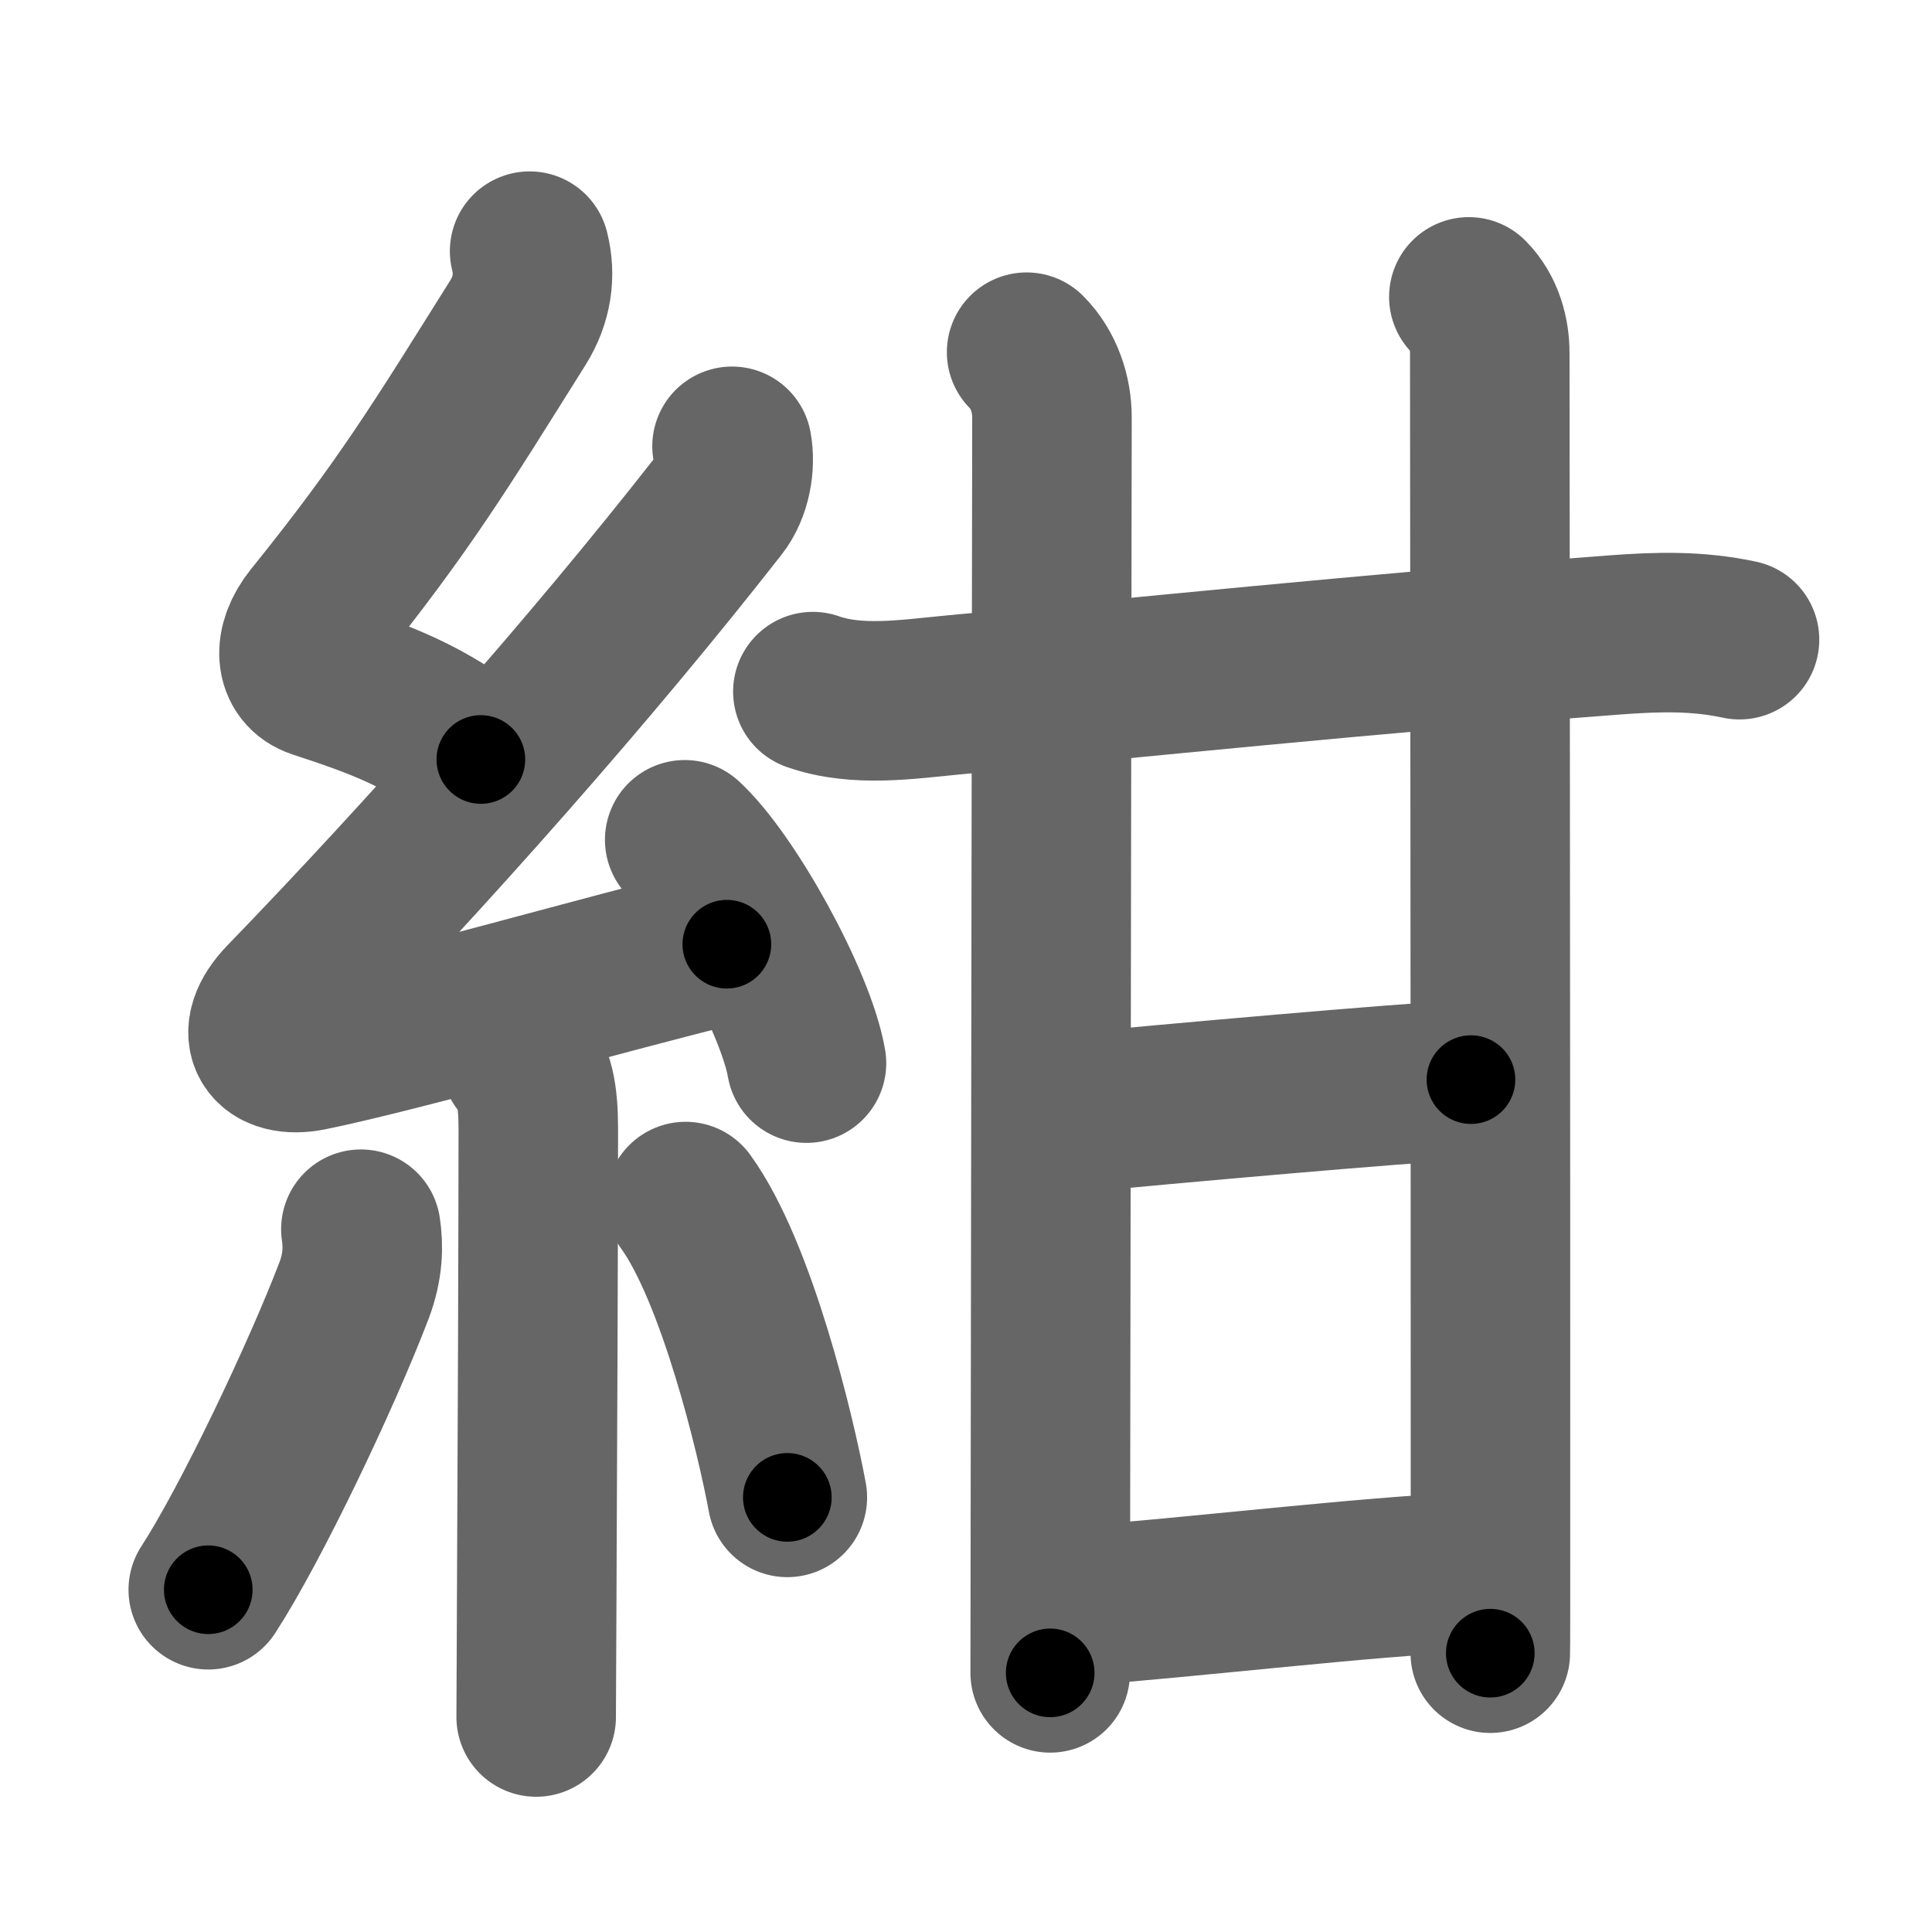 <svg xmlns="http://www.w3.org/2000/svg" width="109" height="109" viewBox="0 0 109 109" id="7d3a"><g fill="none" stroke="#666" stroke-width="9" stroke-linecap="round" stroke-linejoin="round"><g><g><path d="M29.88,14.17c0.34,1.34,0.16,2.73-0.67,4.05c-4.33,6.9-6.39,10.32-11.55,16.72c-1.15,1.43-1.03,2.93,0.25,3.35c3.65,1.2,6.13,2.11,9.22,4.56" /><path d="M41.3,25.18c0.2,1.07-0.05,2.45-0.75,3.34c-7.25,9.28-16.49,19.68-24.48,27.94c-1.83,1.89-0.82,3.29,1.4,2.84c5.15-1.04,17.12-4.49,23.54-6.03" /><path d="M38.63,47.38c2.43,2.22,6.27,9.14,6.87,12.6" /><path d="M29.39,59.87c0.75,0.75,0.98,1.88,0.98,3.84c0,5.73-0.05,18.69-0.09,26.54c-0.02,3.68-0.03,6.29-0.03,6.62" /><path d="M20.36,69.35c0.14,0.94,0.14,2.07-0.39,3.47c-1.84,4.81-5.78,13.1-8.22,16.87" /><path d="M38.68,67.79c2.87,3.95,5.08,13.11,5.74,16.69" /></g><g p4:phon="甘" xmlns:p4="http://kanjivg.tagaini.net"><g p4:part="1"><g><path d="M45.86,39.02c2.49,0.88,5.34,0.43,7.89,0.19c9.36-0.87,23.92-2.38,37.38-3.39c2.41-0.18,4.63-0.24,7.01,0.27" /><path d="M57.92,19.87c0.98,0.98,1.43,2.38,1.43,3.67c0,0.68-0.07,45.32-0.09,63.46c-0.01,4.2-0.01,6.96-0.01,7.38" /></g><path d="M82.87,16.75c0.88,0.88,1.18,2.12,1.18,3.17c0,0.66,0.05,47.24,0.04,65.83c0,4.47,0,7.32-0.01,7.52" /></g><path d="M60.01,62.84c6.24-0.59,18.74-1.71,22.98-1.93" /><g p4:part="2"><path d="M60.26,90.65c7.12-0.53,16.83-1.71,22.73-1.95" /></g></g></g></g><g fill="none" stroke="#000" stroke-width="5" stroke-linecap="round" stroke-linejoin="round"><g><g><path d="M29.88,14.17c0.34,1.34,0.16,2.73-0.67,4.05c-4.33,6.9-6.39,10.32-11.55,16.72c-1.15,1.43-1.03,2.93,0.25,3.35c3.65,1.2,6.13,2.11,9.22,4.56" stroke-dasharray="38.93" stroke-dashoffset="38.93"><animate id="0" attributeName="stroke-dashoffset" values="38.93;0" dur="0.39s" fill="freeze" begin="0s;7d3a.click" /></path><path d="M41.3,25.18c0.2,1.07-0.05,2.45-0.75,3.34c-7.25,9.28-16.49,19.68-24.48,27.94c-1.83,1.89-0.82,3.29,1.4,2.84c5.15-1.04,17.12-4.49,23.54-6.03" stroke-dasharray="70.01" stroke-dashoffset="70.01"><animate attributeName="stroke-dashoffset" values="70.01" fill="freeze" begin="7d3a.click" /><animate id="1" attributeName="stroke-dashoffset" values="70.01;0" dur="0.53s" fill="freeze" begin="0.end" /></path><path d="M38.63,47.38c2.43,2.22,6.27,9.14,6.87,12.6" stroke-dasharray="14.5" stroke-dashoffset="14.5"><animate attributeName="stroke-dashoffset" values="14.5" fill="freeze" begin="7d3a.click" /><animate id="2" attributeName="stroke-dashoffset" values="14.5;0" dur="0.14s" fill="freeze" begin="1.end" /></path><path d="M29.39,59.87c0.75,0.75,0.98,1.88,0.98,3.84c0,5.73-0.05,18.69-0.09,26.54c-0.02,3.68-0.03,6.29-0.03,6.62" stroke-dasharray="37.23" stroke-dashoffset="37.23"><animate attributeName="stroke-dashoffset" values="37.23" fill="freeze" begin="7d3a.click" /><animate id="3" attributeName="stroke-dashoffset" values="37.23;0" dur="0.37s" fill="freeze" begin="2.end" /></path><path d="M20.36,69.35c0.14,0.94,0.14,2.07-0.39,3.47c-1.84,4.81-5.78,13.1-8.22,16.87" stroke-dasharray="22.32" stroke-dashoffset="22.32"><animate attributeName="stroke-dashoffset" values="22.32" fill="freeze" begin="7d3a.click" /><animate id="4" attributeName="stroke-dashoffset" values="22.32;0" dur="0.22s" fill="freeze" begin="3.end" /></path><path d="M38.68,67.79c2.87,3.95,5.08,13.11,5.74,16.69" stroke-dasharray="17.75" stroke-dashoffset="17.75"><animate attributeName="stroke-dashoffset" values="17.75" fill="freeze" begin="7d3a.click" /><animate id="5" attributeName="stroke-dashoffset" values="17.75;0" dur="0.18s" fill="freeze" begin="4.end" /></path></g><g p4:phon="甘" xmlns:p4="http://kanjivg.tagaini.net"><g p4:part="1"><g><path d="M45.86,39.02c2.49,0.88,5.34,0.43,7.89,0.19c9.36-0.87,23.92-2.38,37.38-3.39c2.41-0.18,4.63-0.24,7.01,0.27" stroke-dasharray="52.54" stroke-dashoffset="52.54"><animate attributeName="stroke-dashoffset" values="52.54" fill="freeze" begin="7d3a.click" /><animate id="6" attributeName="stroke-dashoffset" values="52.54;0" dur="0.53s" fill="freeze" begin="5.end" /></path><path d="M57.92,19.87c0.98,0.98,1.43,2.38,1.43,3.67c0,0.68-0.07,45.32-0.09,63.46c-0.01,4.2-0.01,6.96-0.01,7.38" stroke-dasharray="74.88" stroke-dashoffset="74.88"><animate attributeName="stroke-dashoffset" values="74.88" fill="freeze" begin="7d3a.click" /><animate id="7" attributeName="stroke-dashoffset" values="74.88;0" dur="0.56s" fill="freeze" begin="6.end" /></path></g><path d="M82.87,16.75c0.88,0.88,1.18,2.12,1.18,3.17c0,0.66,0.05,47.24,0.04,65.83c0,4.47,0,7.32-0.01,7.52" stroke-dasharray="76.82" stroke-dashoffset="76.82"><animate attributeName="stroke-dashoffset" values="76.82" fill="freeze" begin="7d3a.click" /><animate id="8" attributeName="stroke-dashoffset" values="76.82;0" dur="0.58s" fill="freeze" begin="7.end" /></path></g><path d="M60.01,62.84c6.24-0.59,18.74-1.71,22.98-1.93" stroke-dasharray="23.06" stroke-dashoffset="23.06"><animate attributeName="stroke-dashoffset" values="23.06" fill="freeze" begin="7d3a.click" /><animate id="9" attributeName="stroke-dashoffset" values="23.06;0" dur="0.23s" fill="freeze" begin="8.end" /></path><g p4:part="2"><path d="M60.26,90.65c7.12-0.53,16.83-1.71,22.73-1.95" stroke-dasharray="22.82" stroke-dashoffset="22.82"><animate attributeName="stroke-dashoffset" values="22.82" fill="freeze" begin="7d3a.click" /><animate id="10" attributeName="stroke-dashoffset" values="22.82;0" dur="0.23s" fill="freeze" begin="9.end" /></path></g></g></g></g></svg>
